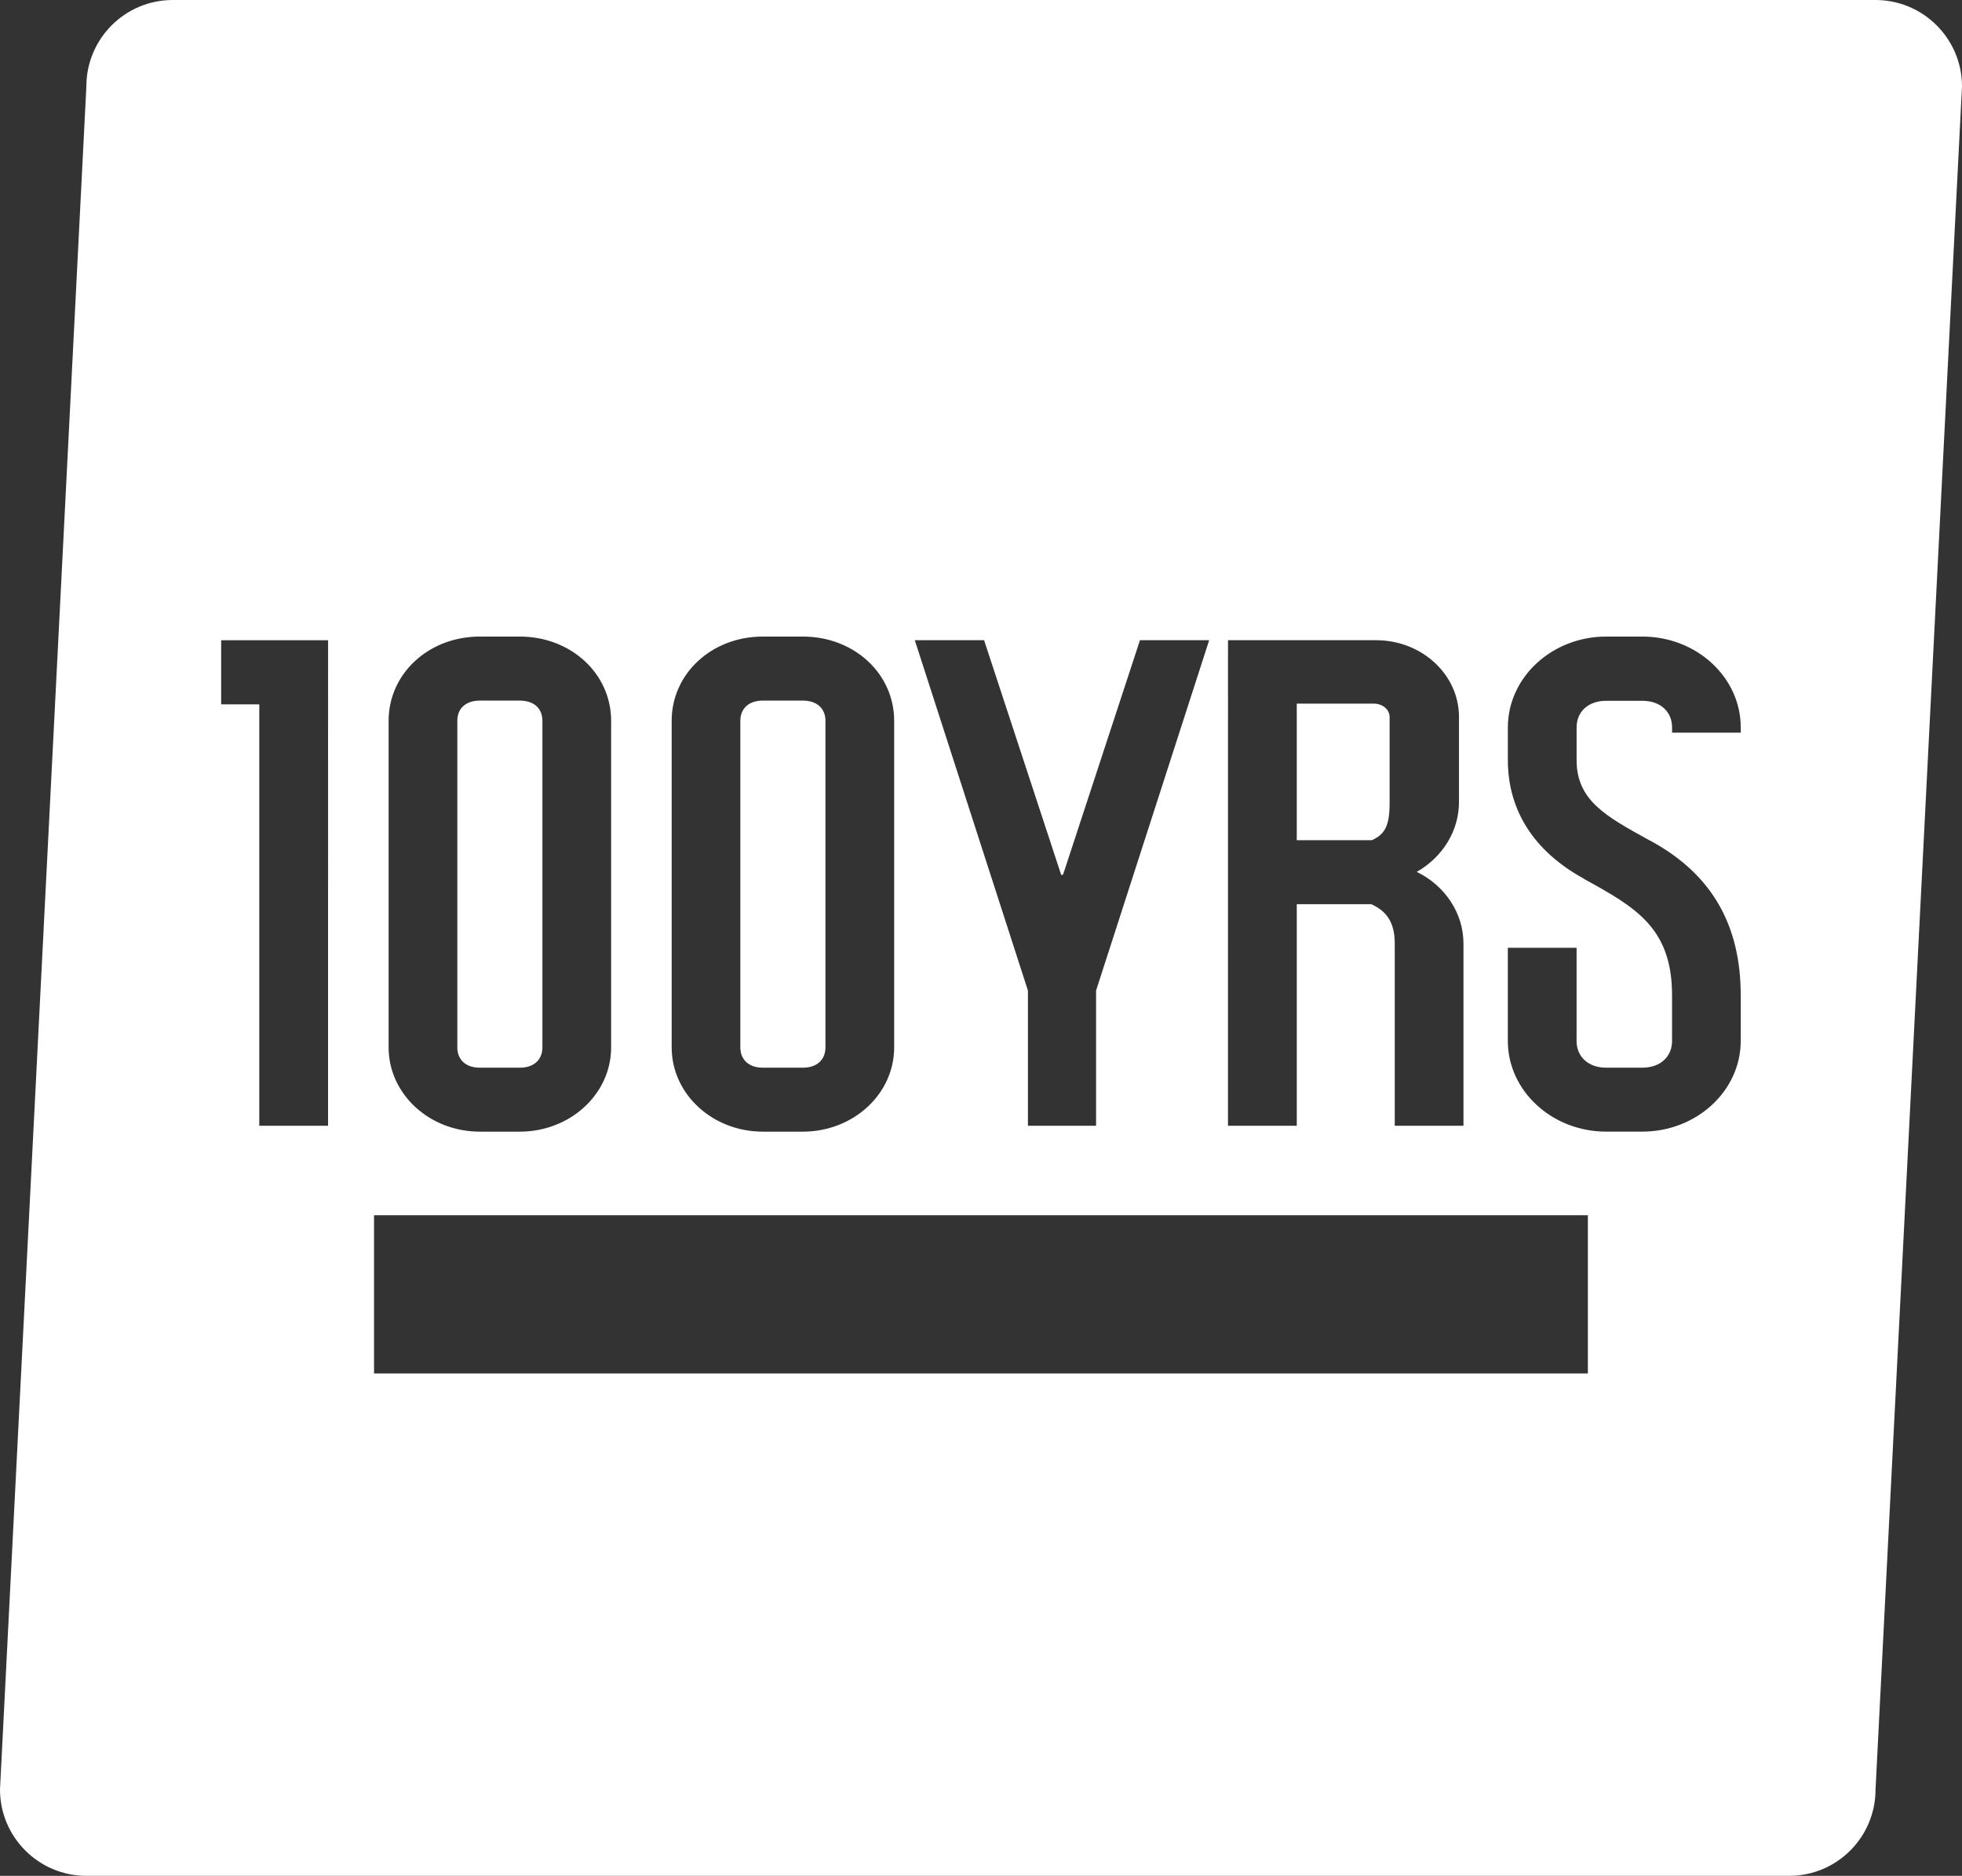 <?xml version="1.0" encoding="utf-8"?>
<!-- Generator: Adobe Illustrator 17.0.0, SVG Export Plug-In . SVG Version: 6.00 Build 0)  -->
<!DOCTYPE svg PUBLIC "-//W3C//DTD SVG 1.1//EN" "http://www.w3.org/Graphics/SVG/1.1/DTD/svg11.dtd">
<svg version="1.1" id="Layer_1" xmlns="http://www.w3.org/2000/svg" xmlns:xlink="http://www.w3.org/1999/xlink" x="0px" y="0px"
	 width="100px" height="95.592px" viewBox="0 0 100 95.592" enable-background="new 0 0 100 95.592" xml:space="preserve">
<rect x="0" y="0" width="100" height="95.592" fill="#333333" stroke="none"/>
<g>
	<path fill="#FFFFFF" d="M38.879,54.409h2.043c0.709,0,1.15-0.401,1.15-1.036V36.729c0-0.63-0.441-1.027-1.15-1.027h-2.043
		c-0.703,0-1.145,0.396-1.145,1.027v16.645C37.734,54.008,38.176,54.409,38.879,54.409z"/>
	<path fill="#FFFFFF" d="M70.826,40.939v-4.406c0-0.378-0.357-0.677-0.816-0.677h-3.916v6.959h3.828
		C70.594,42.521,70.826,42.054,70.826,40.939z"/>
	<path fill="#FFFFFF" d="M24.455,54.409h2.041c0.711,0,1.15-0.401,1.15-1.036V36.729c0-0.63-0.439-1.027-1.15-1.027h-2.041
		c-0.709,0-1.146,0.396-1.146,1.027v16.645C23.309,54.008,23.746,54.409,24.455,54.409z"/>
	<path fill="#FFFFFF" d="M95.594,0H8.805C6.371,0,4.402,1.975,4.402,4.401L0,91.19c0,2.432,1.977,4.402,4.402,4.402h86.789
		c2.432,0,4.402-1.97,4.402-4.402L100,4.401C100,1.975,98.02,0,95.594,0z M62.588,32.625h7.553c2.326,0,4.221,1.75,4.221,3.907
		v4.345c0,1.457-0.826,2.796-2.152,3.553c1.447,0.704,2.381,2.109,2.381,3.655v9.283h-3.502v-9.283c0-1.023-0.373-1.643-1.199-2.008
		h-3.795v11.291h-3.506V32.625z M50.158,32.625l3.908,11.894c0.004,0.023,0.018,0.055,0.027,0.065h0.07
		c0.018-0.018,0.027-0.046,0.037-0.065l3.902-11.894h3.527l-5.764,17.854v6.889h-3.473v-6.889l-5.766-17.854H50.158z M34.234,36.729
		c0-2.399,2.039-4.29,4.645-4.29h2.043c2.609,0,4.652,1.89,4.652,4.29v16.645c0,2.38-2.086,4.294-4.652,4.294h-2.043
		c-2.564,0-4.645-1.914-4.645-4.294V36.729z M19.807,36.729c0-2.399,2.039-4.29,4.648-4.29h2.041c2.605,0,4.652,1.89,4.652,4.29
		v16.645c0,2.38-2.088,4.294-4.652,4.294h-2.041c-2.568,0-4.648-1.914-4.648-4.294V36.729z M16.721,57.368h-3.506V35.894h-1.943
		v-3.268h5.449V57.368z M80.932,69.99H19.064v-8.061h61.867V69.99z M88.723,37.336h-3.5V37.07c0-0.813-0.607-1.358-1.514-1.358
		h-1.844c-0.904,0-1.508,0.545-1.508,1.358v1.661c0,2.045,1.467,2.857,3.684,4.075l0.195,0.103c3.02,1.681,4.486,4.238,4.486,7.813
		v2.324c0,2.543-2.25,4.621-5.014,4.621h-1.844c-2.762,0-5.012-2.078-5.012-4.621v-4.747h3.504v4.747
		c0,0.812,0.604,1.363,1.508,1.363h1.844c0.906,0,1.514-0.551,1.514-1.363v-2.324c0-3.454-1.877-4.49-4.469-5.923l-0.037-0.029
		c-2.529-1.386-3.863-3.472-3.863-6.04V37.07c0-2.553,2.25-4.631,5.012-4.631h1.844c2.764,0,5.014,2.078,5.014,4.631V37.336z"/>
</g>
</svg>
